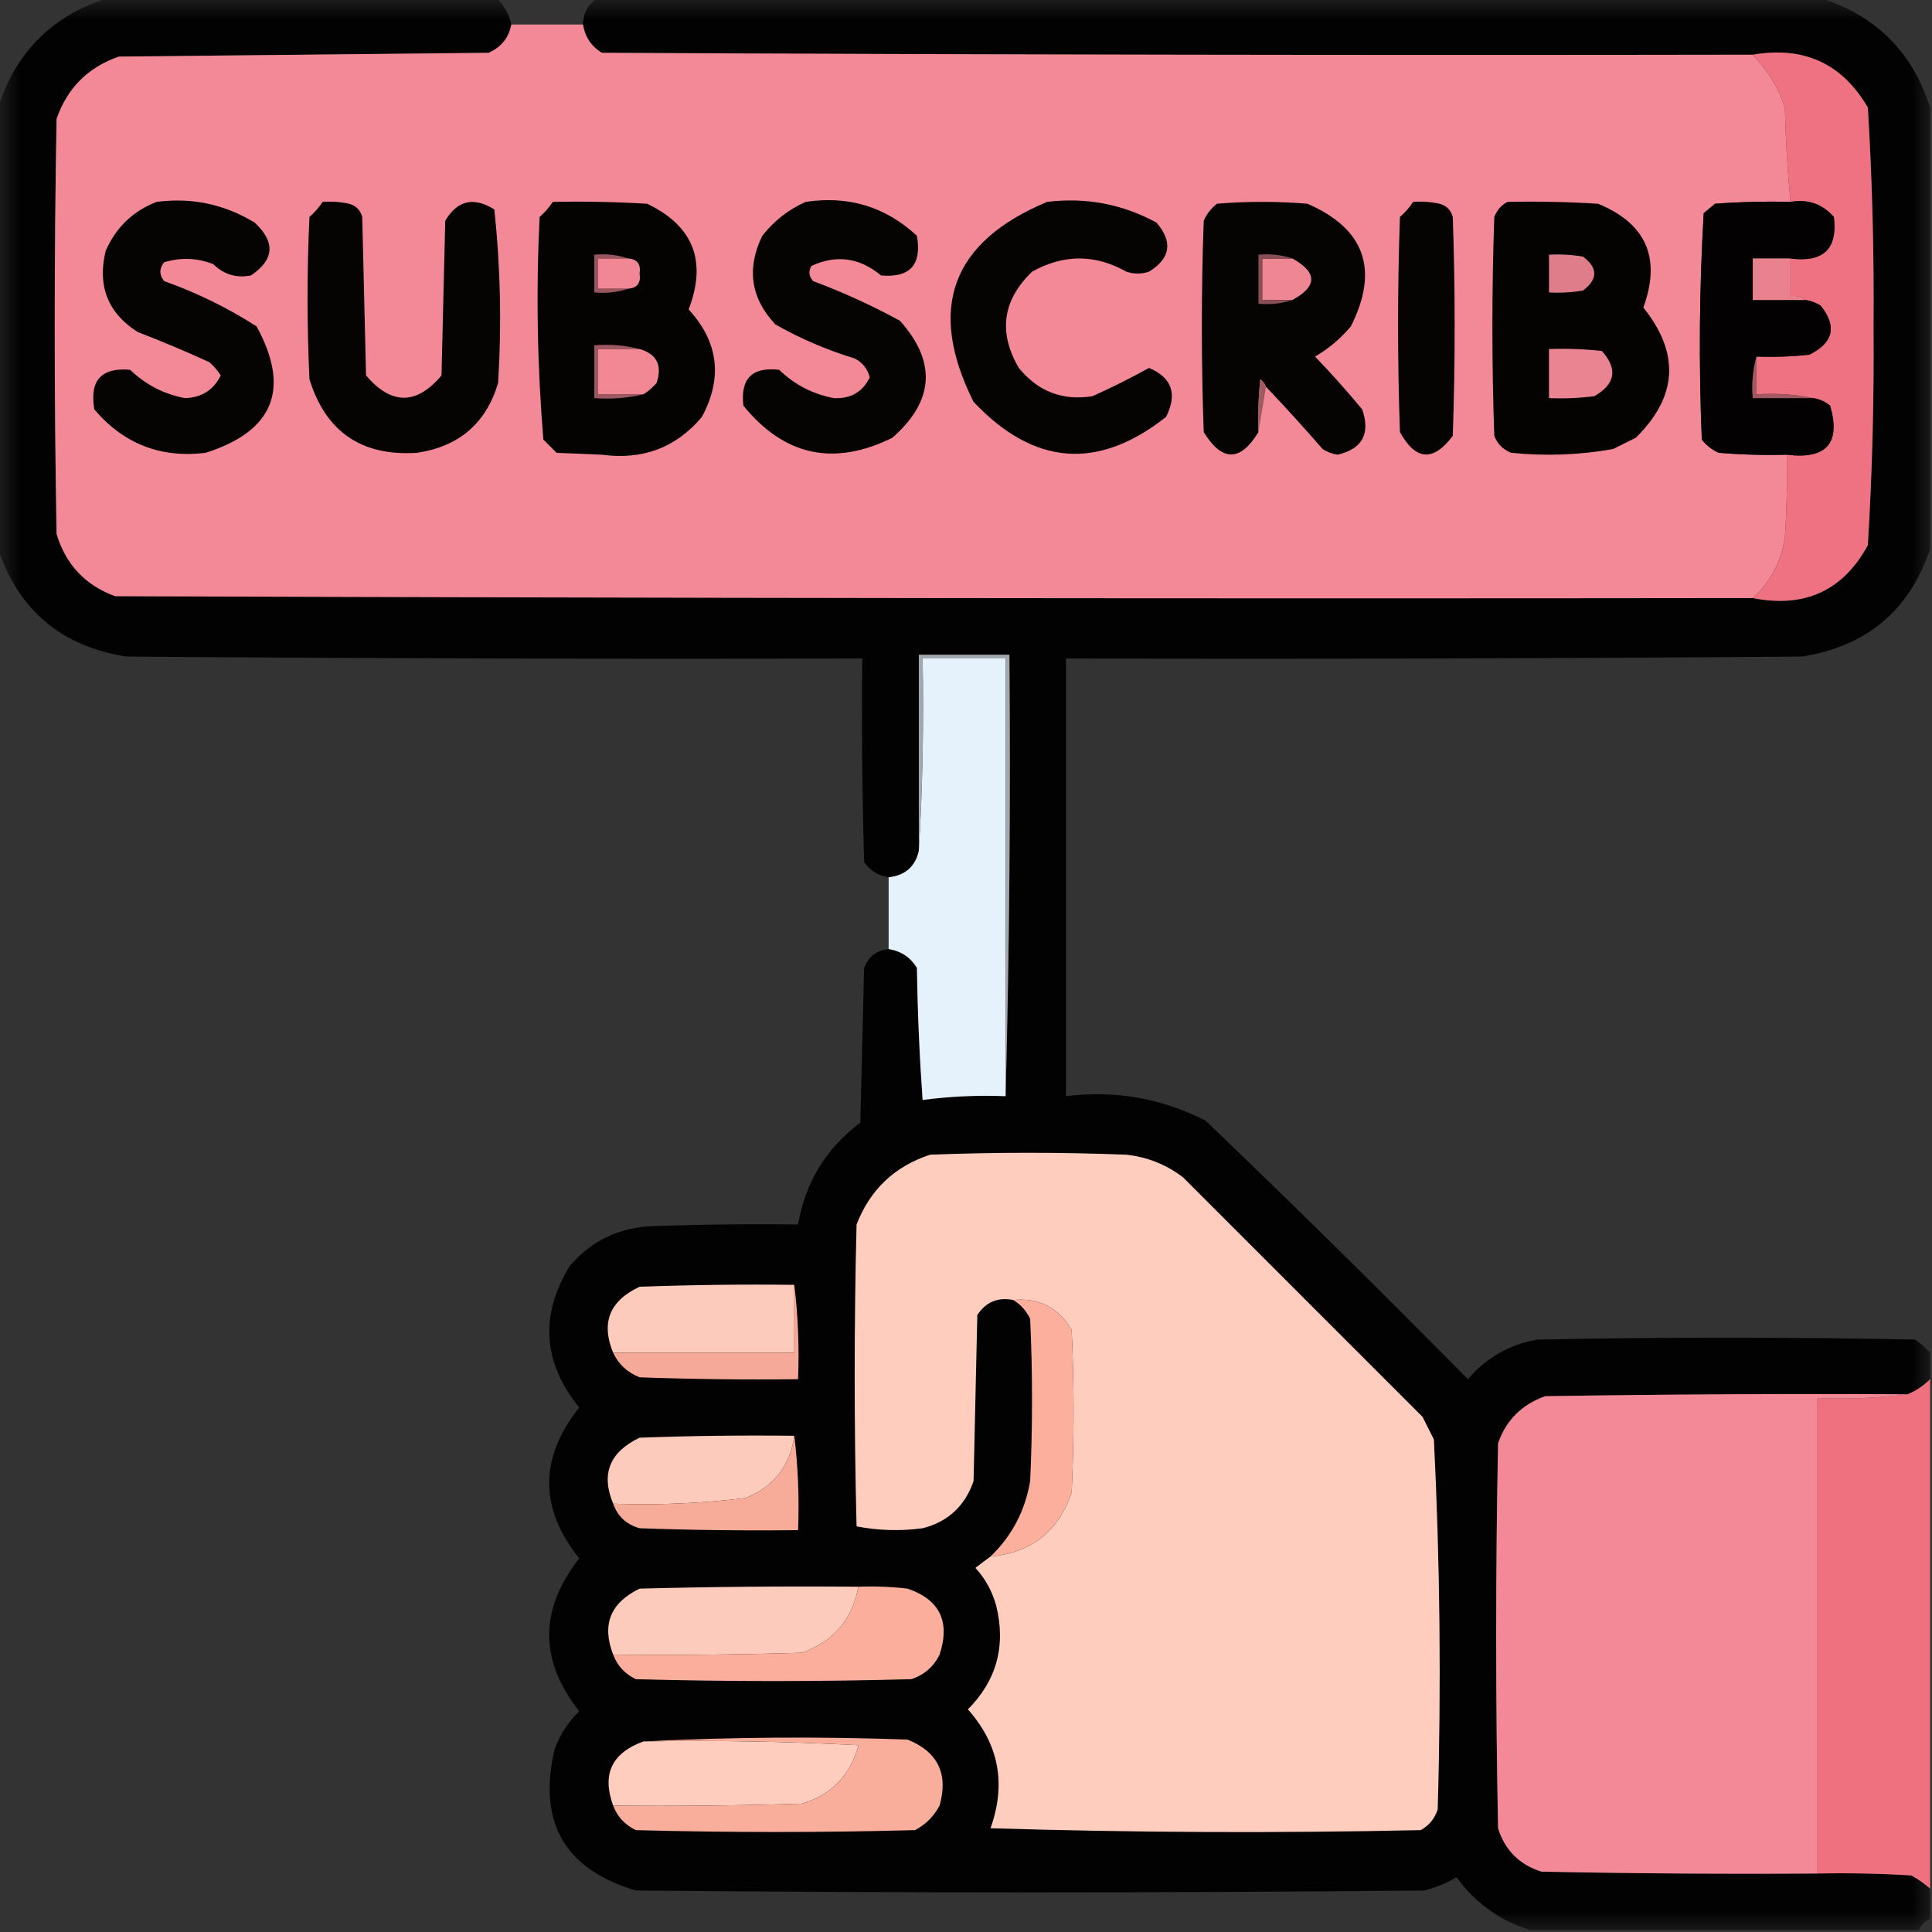 <?xml version="1.0" encoding="UTF-8"?>
<!--
  - Copyright (c) 2021-2024 Bearsampp
  - License:  GNU General Public License version 3 or later; see LICENSE.txt
  - Author: Bear
  - Website: https://bearsampp.com
  - Github: https://github.com/Bearsampp
  -->

<svg xmlns="http://www.w3.org/2000/svg" xmlns:xlink="http://www.w3.org/1999/xlink" width="48px" height="48px" viewBox="0 0 48 48" version="1.1">
<rect x="0" y="0" width="48" height="48" fill="#333333" stroke="none"/>
<defs>
<filter id="alpha" filterUnits="objectBoundingBox" x="0%" y="0%" width="100%" height="100%">
  <feColorMatrix type="matrix" in="SourceGraphic" values="0 0 0 0 1 0 0 0 0 1 0 0 0 0 1 0 0 0 1 0"/>
</filter>
<mask id="mask0">
  <g filter="url(#alpha)">
<rect x="0" y="0" width="48" height="48" style="fill:rgb(0%,0%,0%);fill-opacity:0.976;stroke:none;"/>
  </g>
</mask>
<clipPath id="clip1">
  <rect x="0" y="0" width="48" height="48"/>
</clipPath>
<g id="surface5" clip-path="url(#clip1)">
<path style=" stroke:none;fill-rule:evenodd;fill:rgb(0.784%,0.392%,0.392%);fill-opacity:1;" d="M 2.672 -0.047 C 5.891 -0.047 9.109 -0.047 12.328 -0.047 C 12.523 0.129 12.648 0.348 12.703 0.609 C 12.645 0.934 12.457 1.168 12.141 1.312 C 9.078 1.344 6.016 1.375 2.953 1.406 C 2.188 1.672 1.672 2.188 1.406 2.953 C 1.344 6.391 1.344 9.828 1.406 13.266 C 1.633 14.023 2.117 14.539 2.859 14.812 C 16.422 14.859 29.984 14.875 43.547 14.859 C 44.836 15.113 45.789 14.676 46.406 13.547 C 46.516 11.738 46.562 9.93 46.547 8.109 C 46.562 6.293 46.516 4.48 46.406 2.672 C 45.77 1.578 44.816 1.141 43.547 1.359 C 34.016 1.375 24.484 1.359 14.953 1.312 C 14.691 1.152 14.535 0.918 14.484 0.609 C 14.492 0.312 14.617 0.094 14.859 -0.047 C 24.984 -0.047 35.109 -0.047 45.234 -0.047 C 46.609 0.391 47.516 1.297 47.953 2.672 C 47.953 6.328 47.953 9.984 47.953 13.641 C 47.438 15.168 46.375 16.059 44.766 16.312 C 38.672 16.359 32.578 16.375 26.484 16.359 C 26.484 19.984 26.484 23.609 26.484 27.234 C 27.707 27.082 28.863 27.285 29.953 27.844 C 32.152 29.949 34.324 32.09 36.469 34.266 C 36.926 33.73 37.504 33.402 38.203 33.281 C 41.328 33.219 44.453 33.219 47.578 33.281 C 47.723 33.379 47.848 33.488 47.953 33.609 C 47.953 33.828 47.953 34.047 47.953 34.266 C 47.789 34.43 47.602 34.555 47.391 34.641 C 44.391 34.625 41.391 34.641 38.391 34.688 C 37.809 34.895 37.418 35.285 37.219 35.859 C 37.156 39.047 37.156 42.234 37.219 45.422 C 37.391 45.969 37.75 46.328 38.297 46.5 C 40.578 46.547 42.859 46.562 45.141 46.547 C 45.922 46.531 46.703 46.547 47.484 46.594 C 47.656 46.688 47.812 46.797 47.953 46.922 C 47.953 47.172 47.953 47.422 47.953 47.672 C 47.828 47.734 47.734 47.828 47.672 47.953 C 44.453 47.953 41.234 47.953 38.016 47.953 C 37.266 47.719 36.656 47.281 36.188 46.641 C 35.938 46.785 35.672 46.895 35.391 46.969 C 28.859 47.031 22.328 47.031 15.797 46.969 C 14.023 46.441 13.352 45.27 13.781 43.453 C 13.914 43.094 14.117 42.781 14.391 42.516 C 13.395 41.254 13.395 39.988 14.391 38.719 C 13.395 37.473 13.395 36.223 14.391 34.969 C 13.484 33.852 13.406 32.68 14.156 31.453 C 14.66 30.863 15.301 30.535 16.078 30.469 C 17.328 30.422 18.578 30.406 19.828 30.422 C 20.008 29.375 20.523 28.531 21.375 27.891 C 21.406 26.609 21.438 25.328 21.469 24.047 C 21.578 23.766 21.781 23.609 22.078 23.578 C 22.387 23.629 22.621 23.785 22.781 24.047 C 22.797 25.141 22.844 26.234 22.922 27.328 C 23.605 27.238 24.293 27.207 24.984 27.234 C 25.078 23.594 25.109 19.938 25.078 16.266 C 24.328 16.266 23.578 16.266 22.828 16.266 C 22.828 17.891 22.828 19.516 22.828 21.141 C 22.738 21.531 22.488 21.75 22.078 21.797 C 21.824 21.758 21.621 21.633 21.469 21.422 C 21.422 19.734 21.406 18.047 21.422 16.359 C 15.328 16.375 9.234 16.359 3.141 16.312 C 1.531 16.059 0.469 15.168 -0.047 13.641 C -0.047 9.984 -0.047 6.328 -0.047 2.672 C 0.391 1.297 1.297 0.391 2.672 -0.047 Z M 2.672 -0.047 "/>
</g>
<mask id="mask1">
  <g filter="url(#alpha)">
<rect x="0" y="0" width="48" height="48" style="fill:rgb(0%,0%,0%);fill-opacity:0.992;stroke:none;"/>
  </g>
</mask>
<clipPath id="clip2">
  <rect x="0" y="0" width="48" height="48"/>
</clipPath>
<g id="surface8" clip-path="url(#clip2)">
<path style=" stroke:none;fill-rule:evenodd;fill:rgb(90.588%,95.294%,99.216%);fill-opacity:1;" d="M 24.984 27.234 C 24.293 27.207 23.605 27.238 22.922 27.328 C 22.844 26.234 22.797 25.141 22.781 24.047 C 22.621 23.785 22.387 23.629 22.078 23.578 C 22.078 22.984 22.078 22.391 22.078 21.797 C 22.488 21.75 22.738 21.531 22.828 21.141 C 22.922 19.562 22.953 17.969 22.922 16.359 C 23.609 16.359 24.297 16.359 24.984 16.359 C 24.984 19.984 24.984 23.609 24.984 27.234 Z M 24.984 27.234 "/>
</g>
</defs>
<g id="surface1">
<use xlink:href="#surface5" mask="url(#mask0)"/>
<path style=" stroke:none;fill-rule:evenodd;fill:rgb(95.294%,53.725%,58.824%);fill-opacity:1;" d="M 12.703 0.609 C 13.297 0.609 13.891 0.609 14.484 0.609 C 14.535 0.918 14.691 1.152 14.953 1.312 C 24.484 1.359 34.016 1.375 43.547 1.359 C 43.906 1.734 44.172 2.172 44.344 2.672 C 44.363 3.461 44.41 4.242 44.484 5.016 C 43.859 5 43.234 5.016 42.609 5.062 C 42.516 5.141 42.422 5.219 42.328 5.297 C 42.219 7.168 42.203 9.043 42.281 10.922 C 42.395 11.066 42.535 11.176 42.703 11.25 C 43.266 11.297 43.828 11.312 44.391 11.297 C 44.406 11.984 44.391 12.672 44.344 13.359 C 44.25 13.957 43.984 14.457 43.547 14.859 C 29.984 14.875 16.422 14.859 2.859 14.812 C 2.117 14.539 1.633 14.023 1.406 13.266 C 1.344 9.828 1.344 6.391 1.406 2.953 C 1.672 2.188 2.188 1.672 2.953 1.406 C 6.016 1.375 9.078 1.344 12.141 1.312 C 12.457 1.168 12.645 0.934 12.703 0.609 Z M 12.703 0.609 "/>
<path style=" stroke:none;fill-rule:evenodd;fill:rgb(93.333%,44.706%,50.588%);fill-opacity:1;" d="M 43.547 1.359 C 44.816 1.141 45.77 1.578 46.406 2.672 C 46.516 4.48 46.562 6.293 46.547 8.109 C 46.562 9.93 46.516 11.738 46.406 13.547 C 45.789 14.676 44.836 15.113 43.547 14.859 C 43.984 14.457 44.25 13.957 44.344 13.359 C 44.391 12.672 44.406 11.984 44.391 11.297 C 45.379 11.418 45.738 11.012 45.469 10.078 C 45.344 9.977 45.203 9.914 45.047 9.891 C 44.598 9.797 44.129 9.766 43.641 9.797 C 43.641 9.484 43.641 9.172 43.641 8.859 C 44.078 8.875 44.516 8.859 44.953 8.812 C 45.551 8.516 45.645 8.109 45.234 7.594 C 45.117 7.52 44.992 7.473 44.859 7.453 C 44.758 7.367 44.633 7.336 44.484 7.359 C 44.484 7.047 44.484 6.734 44.484 6.422 C 45.301 6.527 45.66 6.184 45.562 5.391 C 45.277 5.066 44.918 4.941 44.484 5.016 C 44.41 4.242 44.363 3.461 44.344 2.672 C 44.172 2.172 43.906 1.734 43.547 1.359 Z M 43.547 1.359 "/>
<path style=" stroke:none;fill-rule:evenodd;fill:rgb(2.353%,1.176%,1.176%);fill-opacity:1;" d="M 3.891 5.016 C 4.766 4.902 5.578 5.074 6.328 5.531 C 6.848 6.016 6.816 6.453 6.234 6.844 C 5.875 6.914 5.562 6.82 5.297 6.562 C 4.895 6.406 4.488 6.391 4.078 6.516 C 3.953 6.672 3.953 6.828 4.078 6.984 C 4.891 7.273 5.656 7.648 6.375 8.109 C 7.223 9.664 6.801 10.711 5.109 11.25 C 3.992 11.387 3.07 11.027 2.344 10.172 C 2.219 9.453 2.516 9.125 3.234 9.188 C 3.621 9.559 4.074 9.793 4.594 9.891 C 5.008 9.879 5.305 9.691 5.484 9.328 C 5.406 9.203 5.312 9.094 5.203 9 C 4.617 8.73 4.023 8.48 3.422 8.25 C 2.68 7.777 2.414 7.105 2.625 6.234 C 2.883 5.648 3.305 5.242 3.891 5.016 Z M 3.891 5.016 "/>
<path style=" stroke:none;fill-rule:evenodd;fill:rgb(2.353%,1.176%,1.176%);fill-opacity:1;" d="M 8.016 5.016 C 8.238 5 8.457 5.016 8.672 5.062 C 8.844 5.109 8.953 5.219 9 5.391 C 9.031 6.703 9.062 8.016 9.094 9.328 C 9.723 10.066 10.348 10.066 10.969 9.328 C 11 8.047 11.031 6.766 11.062 5.484 C 11.363 4.977 11.77 4.883 12.281 5.203 C 12.434 6.633 12.465 8.07 12.375 9.516 C 12.078 10.516 11.406 11.094 10.359 11.25 C 8.984 11.34 8.094 10.73 7.688 9.422 C 7.625 8.078 7.625 6.734 7.688 5.391 C 7.816 5.277 7.926 5.152 8.016 5.016 Z M 8.016 5.016 "/>
<path style=" stroke:none;fill-rule:evenodd;fill:rgb(1.961%,0.784%,0.784%);fill-opacity:1;" d="M 13.734 5.016 C 14.516 5 15.297 5.016 16.078 5.062 C 17.227 5.613 17.57 6.488 17.109 7.688 C 17.852 8.496 17.961 9.387 17.438 10.359 C 16.797 11.121 15.969 11.434 14.953 11.297 C 14.578 11.281 14.203 11.266 13.828 11.25 C 13.719 11.141 13.609 11.031 13.5 10.922 C 13.348 9.086 13.316 7.242 13.406 5.391 C 13.535 5.277 13.645 5.152 13.734 5.016 Z M 13.734 5.016 "/>
<path style=" stroke:none;fill-rule:evenodd;fill:rgb(2.353%,1.176%,1.176%);fill-opacity:1;" d="M 20.016 5.016 C 21.082 4.855 22.004 5.137 22.781 5.859 C 22.906 6.578 22.609 6.906 21.891 6.844 C 21.352 6.398 20.773 6.32 20.156 6.609 C 20.082 6.746 20.098 6.871 20.203 6.984 C 20.945 7.262 21.664 7.59 22.359 7.969 C 23.273 8.992 23.211 9.961 22.172 10.875 C 20.719 11.594 19.484 11.328 18.469 10.078 C 18.391 9.406 18.688 9.109 19.359 9.188 C 19.742 9.559 20.195 9.793 20.719 9.891 C 21.137 9.91 21.434 9.738 21.609 9.375 C 21.555 9.164 21.43 9.008 21.234 8.906 C 20.543 8.695 19.887 8.414 19.266 8.062 C 18.652 7.41 18.543 6.676 18.938 5.859 C 19.234 5.484 19.594 5.203 20.016 5.016 Z M 20.016 5.016 "/>
<path style=" stroke:none;fill-rule:evenodd;fill:rgb(2.353%,1.176%,1.176%);fill-opacity:1;" d="M 26.016 5.016 C 26.98 4.898 27.887 5.07 28.734 5.531 C 29.145 6.012 29.082 6.418 28.547 6.75 C 28.359 6.812 28.172 6.812 27.984 6.75 C 27.207 6.312 26.426 6.312 25.641 6.75 C 24.906 7.461 24.797 8.258 25.312 9.141 C 25.789 9.727 26.398 9.961 27.141 9.844 C 27.621 9.629 28.09 9.395 28.547 9.141 C 29.117 9.383 29.258 9.789 28.969 10.359 C 27.277 11.695 25.684 11.57 24.188 9.984 C 23.027 7.664 23.637 6.008 26.016 5.016 Z M 26.016 5.016 "/>
<path style=" stroke:none;fill-rule:evenodd;fill:rgb(2.353%,1.176%,1.176%);fill-opacity:1;" d="M 31.453 9.609 C 31.426 9.535 31.379 9.473 31.312 9.422 C 31.266 9.859 31.25 10.297 31.266 10.734 C 30.816 11.477 30.363 11.477 29.906 10.734 C 29.844 8.984 29.844 7.234 29.906 5.484 C 29.98 5.316 30.09 5.176 30.234 5.062 C 30.984 5 31.734 5 32.484 5.062 C 33.91 5.684 34.27 6.699 33.562 8.109 C 33.305 8.414 33.008 8.664 32.672 8.859 C 33.078 9.281 33.469 9.719 33.844 10.172 C 34.051 10.777 33.848 11.152 33.234 11.297 C 33.098 11.277 32.973 11.23 32.859 11.156 C 32.398 10.625 31.93 10.109 31.453 9.609 Z M 31.453 9.609 "/>
<path style=" stroke:none;fill-rule:evenodd;fill:rgb(2.353%,1.176%,1.176%);fill-opacity:1;" d="M 35.109 5.016 C 35.332 5 35.551 5.016 35.766 5.062 C 35.938 5.109 36.047 5.219 36.094 5.391 C 36.156 7.203 36.156 9.016 36.094 10.828 C 35.609 11.477 35.172 11.445 34.781 10.734 C 34.719 8.953 34.719 7.172 34.781 5.391 C 34.91 5.277 35.02 5.152 35.109 5.016 Z M 35.109 5.016 "/>
<path style=" stroke:none;fill-rule:evenodd;fill:rgb(1.961%,0.784%,0.784%);fill-opacity:1;" d="M 37.453 5.016 C 38.203 5 38.953 5.016 39.703 5.062 C 40.902 5.555 41.277 6.414 40.828 7.641 C 41.742 8.777 41.68 9.855 40.641 10.875 C 40.453 10.969 40.266 11.062 40.078 11.156 C 39.242 11.305 38.398 11.336 37.547 11.25 C 37.344 11.172 37.203 11.031 37.125 10.828 C 37.062 9.016 37.062 7.203 37.125 5.391 C 37.191 5.219 37.301 5.094 37.453 5.016 Z M 37.453 5.016 "/>
<path style=" stroke:none;fill-rule:evenodd;fill:rgb(1.176%,0.392%,0.392%);fill-opacity:1;" d="M 44.484 5.016 C 44.918 4.941 45.277 5.066 45.562 5.391 C 45.66 6.184 45.301 6.527 44.484 6.422 C 44.172 6.422 43.859 6.422 43.547 6.422 C 43.547 6.766 43.547 7.109 43.547 7.453 C 43.984 7.453 44.422 7.453 44.859 7.453 C 44.992 7.473 45.117 7.52 45.234 7.594 C 45.645 8.109 45.551 8.516 44.953 8.812 C 44.516 8.859 44.078 8.875 43.641 8.859 C 43.547 9.184 43.516 9.527 43.547 9.891 C 44.047 9.891 44.547 9.891 45.047 9.891 C 45.203 9.914 45.344 9.977 45.469 10.078 C 45.738 11.012 45.379 11.418 44.391 11.297 C 43.828 11.312 43.266 11.297 42.703 11.25 C 42.535 11.176 42.395 11.066 42.281 10.922 C 42.203 9.043 42.219 7.168 42.328 5.297 C 42.422 5.219 42.516 5.141 42.609 5.062 C 43.234 5.016 43.859 5 44.484 5.016 Z M 44.484 5.016 "/>
<path style=" stroke:none;fill-rule:evenodd;fill:rgb(60.392%,33.725%,37.255%);fill-opacity:1;" d="M 15.609 6.422 C 15.359 6.422 15.109 6.422 14.859 6.422 C 14.859 6.672 14.859 6.922 14.859 7.172 C 15.109 7.172 15.359 7.172 15.609 7.172 C 15.348 7.262 15.066 7.293 14.766 7.266 C 14.766 6.953 14.766 6.641 14.766 6.328 C 15.066 6.301 15.348 6.332 15.609 6.422 Z M 15.609 6.422 "/>
<path style=" stroke:none;fill-rule:evenodd;fill:rgb(94.51%,52.941%,58.039%);fill-opacity:1;" d="M 15.609 6.422 C 15.832 6.438 15.926 6.562 15.891 6.797 C 15.926 7.031 15.832 7.156 15.609 7.172 C 15.359 7.172 15.109 7.172 14.859 7.172 C 14.859 6.922 14.859 6.672 14.859 6.422 C 15.109 6.422 15.359 6.422 15.609 6.422 Z M 15.609 6.422 "/>
<path style=" stroke:none;fill-rule:evenodd;fill:rgb(93.333%,52.549%,57.647%);fill-opacity:1;" d="M 32.109 6.422 C 32.734 6.77 32.734 7.113 32.109 7.453 C 31.859 7.453 31.609 7.453 31.359 7.453 C 31.359 7.109 31.359 6.766 31.359 6.422 C 31.609 6.422 31.859 6.422 32.109 6.422 Z M 32.109 6.422 "/>
<path style=" stroke:none;fill-rule:evenodd;fill:rgb(87.451%,49.412%,54.118%);fill-opacity:1;" d="M 38.484 6.328 C 38.766 6.312 39.047 6.328 39.328 6.375 C 39.703 6.656 39.703 6.938 39.328 7.219 C 39.047 7.266 38.766 7.281 38.484 7.266 C 38.484 6.953 38.484 6.641 38.484 6.328 Z M 38.484 6.328 "/>
<path style=" stroke:none;fill-rule:evenodd;fill:rgb(91.373%,50.98%,55.686%);fill-opacity:1;" d="M 44.484 6.422 C 44.484 6.734 44.484 7.047 44.484 7.359 C 44.633 7.336 44.758 7.367 44.859 7.453 C 44.422 7.453 43.984 7.453 43.547 7.453 C 43.547 7.109 43.547 6.766 43.547 6.422 C 43.859 6.422 44.172 6.422 44.484 6.422 Z M 44.484 6.422 "/>
<path style=" stroke:none;fill-rule:evenodd;fill:rgb(54.118%,30.588%,33.333%);fill-opacity:1;" d="M 32.109 6.422 C 31.859 6.422 31.609 6.422 31.359 6.422 C 31.359 6.766 31.359 7.109 31.359 7.453 C 31.609 7.453 31.859 7.453 32.109 7.453 C 31.848 7.543 31.566 7.574 31.266 7.547 C 31.266 7.141 31.266 6.734 31.266 6.328 C 31.566 6.301 31.848 6.332 32.109 6.422 Z M 32.109 6.422 "/>
<path style=" stroke:none;fill-rule:evenodd;fill:rgb(61.569%,34.51%,38.039%);fill-opacity:1;" d="M 15.891 8.672 C 15.547 8.672 15.203 8.672 14.859 8.672 C 14.859 9.047 14.859 9.422 14.859 9.797 C 15.234 9.797 15.609 9.797 15.984 9.797 C 15.598 9.891 15.191 9.922 14.766 9.891 C 14.766 9.453 14.766 9.016 14.766 8.578 C 15.16 8.547 15.535 8.578 15.891 8.672 Z M 15.891 8.672 "/>
<path style=" stroke:none;fill-rule:evenodd;fill:rgb(95.294%,53.333%,58.431%);fill-opacity:1;" d="M 15.891 8.672 C 16.32 8.797 16.461 9.078 16.312 9.516 C 16.215 9.629 16.105 9.723 15.984 9.797 C 15.609 9.797 15.234 9.797 14.859 9.797 C 14.859 9.422 14.859 9.047 14.859 8.672 C 15.203 8.672 15.547 8.672 15.891 8.672 Z M 15.891 8.672 "/>
<path style=" stroke:none;fill-rule:evenodd;fill:rgb(92.157%,51.765%,56.863%);fill-opacity:1;" d="M 38.484 8.672 C 38.922 8.656 39.359 8.672 39.797 8.719 C 40.199 9.168 40.137 9.543 39.609 9.844 C 39.234 9.891 38.859 9.906 38.484 9.891 C 38.484 9.484 38.484 9.078 38.484 8.672 Z M 38.484 8.672 "/>
<path style=" stroke:none;fill-rule:evenodd;fill:rgb(62.353%,35.294%,38.431%);fill-opacity:1;" d="M 31.453 9.609 C 31.391 9.984 31.328 10.359 31.266 10.734 C 31.25 10.297 31.266 9.859 31.312 9.422 C 31.379 9.473 31.426 9.535 31.453 9.609 Z M 31.453 9.609 "/>
<path style=" stroke:none;fill-rule:evenodd;fill:rgb(63.529%,34.51%,38.039%);fill-opacity:1;" d="M 43.641 8.859 C 43.641 9.172 43.641 9.484 43.641 9.797 C 44.129 9.766 44.598 9.797 45.047 9.891 C 44.547 9.891 44.047 9.891 43.547 9.891 C 43.516 9.527 43.547 9.184 43.641 8.859 Z M 43.641 8.859 "/>
<use xlink:href="#surface8" mask="url(#mask1)"/>
<path style=" stroke:none;fill-rule:evenodd;fill:rgb(62.745%,65.882%,68.627%);fill-opacity:1;" d="M 24.984 27.234 C 24.984 23.609 24.984 19.984 24.984 16.359 C 24.297 16.359 23.609 16.359 22.922 16.359 C 22.953 17.969 22.922 19.562 22.828 21.141 C 22.828 19.516 22.828 17.891 22.828 16.266 C 23.578 16.266 24.328 16.266 25.078 16.266 C 25.109 19.938 25.078 23.594 24.984 27.234 Z M 24.984 27.234 "/>
<path style=" stroke:none;fill-rule:evenodd;fill:rgb(99.608%,80.392%,74.51%);fill-opacity:1;" d="M 24.609 38.672 C 25.625 38.578 26.297 38.047 26.625 37.078 C 26.688 35.734 26.688 34.391 26.625 33.047 C 26.305 32.488 25.82 32.238 25.172 32.297 C 24.789 32.223 24.492 32.348 24.281 32.672 C 24.25 34.047 24.219 35.422 24.188 36.797 C 23.973 37.418 23.551 37.809 22.922 37.969 C 22.367 38.043 21.82 38.027 21.281 37.922 C 21.219 35.422 21.219 32.922 21.281 30.422 C 21.617 29.555 22.227 28.977 23.109 28.688 C 24.734 28.625 26.359 28.625 27.984 28.688 C 28.508 28.746 28.977 28.934 29.391 29.25 C 31.375 31.234 33.359 33.219 35.344 35.203 C 35.438 35.391 35.531 35.578 35.625 35.766 C 35.777 38.824 35.809 41.887 35.719 44.953 C 35.645 45.184 35.504 45.355 35.297 45.469 C 31.734 45.547 28.172 45.531 24.609 45.422 C 25.004 44.316 24.816 43.332 24.047 42.469 C 24.762 41.75 24.996 40.891 24.75 39.891 C 24.652 39.535 24.48 39.223 24.234 38.953 C 24.359 38.855 24.484 38.762 24.609 38.672 Z M 24.609 38.672 "/>
<path style=" stroke:none;fill-rule:evenodd;fill:rgb(99.216%,79.608%,73.725%);fill-opacity:1;" d="M 19.734 31.922 C 19.734 32.484 19.734 33.047 19.734 33.609 C 18.234 33.609 16.734 33.609 15.234 33.609 C 14.926 32.863 15.145 32.316 15.891 31.969 C 17.172 31.922 18.453 31.906 19.734 31.922 Z M 19.734 31.922 "/>
<path style=" stroke:none;fill-rule:evenodd;fill:rgb(99.216%,68.627%,61.569%);fill-opacity:1;" d="M 25.172 32.297 C 25.82 32.238 26.305 32.488 26.625 33.047 C 26.688 34.391 26.688 35.734 26.625 37.078 C 26.297 38.047 25.625 38.578 24.609 38.672 C 25.141 38.16 25.469 37.535 25.594 36.797 C 25.656 35.453 25.656 34.109 25.594 32.766 C 25.496 32.562 25.355 32.406 25.172 32.297 Z M 25.172 32.297 "/>
<path style=" stroke:none;fill-rule:evenodd;fill:rgb(96.078%,66.667%,60%);fill-opacity:1;" d="M 19.734 31.922 C 19.828 32.688 19.859 33.469 19.828 34.266 C 18.516 34.281 17.203 34.266 15.891 34.219 C 15.586 34.098 15.367 33.895 15.234 33.609 C 16.734 33.609 18.234 33.609 19.734 33.609 C 19.734 33.047 19.734 32.484 19.734 31.922 Z M 19.734 31.922 "/>
<path style=" stroke:none;fill-rule:evenodd;fill:rgb(93.725%,44.314%,50.196%);fill-opacity:1;" d="M 47.953 34.266 C 47.953 38.484 47.953 42.703 47.953 46.922 C 47.812 46.797 47.656 46.688 47.484 46.594 C 46.703 46.547 45.922 46.531 45.141 46.547 C 45.141 42.609 45.141 38.672 45.141 34.734 C 45.906 34.766 46.656 34.734 47.391 34.641 C 47.602 34.555 47.789 34.43 47.953 34.266 Z M 47.953 34.266 "/>
<path style=" stroke:none;fill-rule:evenodd;fill:rgb(95.294%,53.725%,58.824%);fill-opacity:1;" d="M 47.391 34.641 C 46.656 34.734 45.906 34.766 45.141 34.734 C 45.141 38.672 45.141 42.609 45.141 46.547 C 42.859 46.562 40.578 46.547 38.297 46.5 C 37.75 46.328 37.391 45.969 37.219 45.422 C 37.156 42.234 37.156 39.047 37.219 35.859 C 37.418 35.285 37.809 34.895 38.391 34.688 C 41.391 34.641 44.391 34.625 47.391 34.641 Z M 47.391 34.641 "/>
<path style=" stroke:none;fill-rule:evenodd;fill:rgb(99.216%,79.608%,73.725%);fill-opacity:1;" d="M 19.734 35.672 C 19.629 36.426 19.223 36.941 18.516 37.219 C 17.43 37.352 16.332 37.398 15.234 37.359 C 14.926 36.621 15.145 36.074 15.891 35.719 C 17.172 35.672 18.453 35.656 19.734 35.672 Z M 19.734 35.672 "/>
<path style=" stroke:none;fill-rule:evenodd;fill:rgb(96.863%,67.059%,60%);fill-opacity:1;" d="M 19.734 35.672 C 19.828 36.438 19.859 37.219 19.828 38.016 C 18.516 38.031 17.203 38.016 15.891 37.969 C 15.562 37.875 15.344 37.672 15.234 37.359 C 16.332 37.398 17.43 37.352 18.516 37.219 C 19.223 36.941 19.629 36.426 19.734 35.672 Z M 19.734 35.672 "/>
<path style=" stroke:none;fill-rule:evenodd;fill:rgb(98.824%,79.608%,73.725%);fill-opacity:1;" d="M 21.328 39.422 C 21.176 40.238 20.707 40.785 19.922 41.062 C 18.359 41.109 16.797 41.125 15.234 41.109 C 14.945 40.367 15.164 39.82 15.891 39.469 C 17.703 39.422 19.516 39.406 21.328 39.422 Z M 21.328 39.422 "/>
<path style=" stroke:none;fill-rule:evenodd;fill:rgb(98.824%,68.235%,61.176%);fill-opacity:1;" d="M 21.328 39.422 C 21.734 39.406 22.141 39.422 22.547 39.469 C 23.348 39.742 23.613 40.289 23.344 41.109 C 23.195 41.41 22.961 41.613 22.641 41.719 C 20.359 41.781 18.078 41.781 15.797 41.719 C 15.523 41.586 15.336 41.383 15.234 41.109 C 16.797 41.125 18.359 41.109 19.922 41.062 C 20.707 40.785 21.176 40.238 21.328 39.422 Z M 21.328 39.422 "/>
<path style=" stroke:none;fill-rule:evenodd;fill:rgb(99.608%,80.392%,74.51%);fill-opacity:1;" d="M 15.984 43.266 C 17.766 43.234 19.547 43.266 21.328 43.359 C 21.129 44.105 20.66 44.59 19.922 44.812 C 18.359 44.859 16.797 44.875 15.234 44.859 C 14.949 44.082 15.199 43.551 15.984 43.266 Z M 15.984 43.266 "/>
<path style=" stroke:none;fill-rule:evenodd;fill:rgb(97.647%,67.843%,60.784%);fill-opacity:1;" d="M 15.984 43.266 C 18.156 43.156 20.344 43.141 22.547 43.219 C 23.301 43.523 23.566 44.07 23.344 44.859 C 23.203 45.125 23 45.328 22.734 45.469 C 20.422 45.531 18.109 45.531 15.797 45.469 C 15.523 45.336 15.336 45.133 15.234 44.859 C 16.797 44.875 18.359 44.859 19.922 44.812 C 20.66 44.59 21.129 44.105 21.328 43.359 C 19.547 43.266 17.766 43.234 15.984 43.266 Z M 15.984 43.266 "/>
</g>
</svg>
